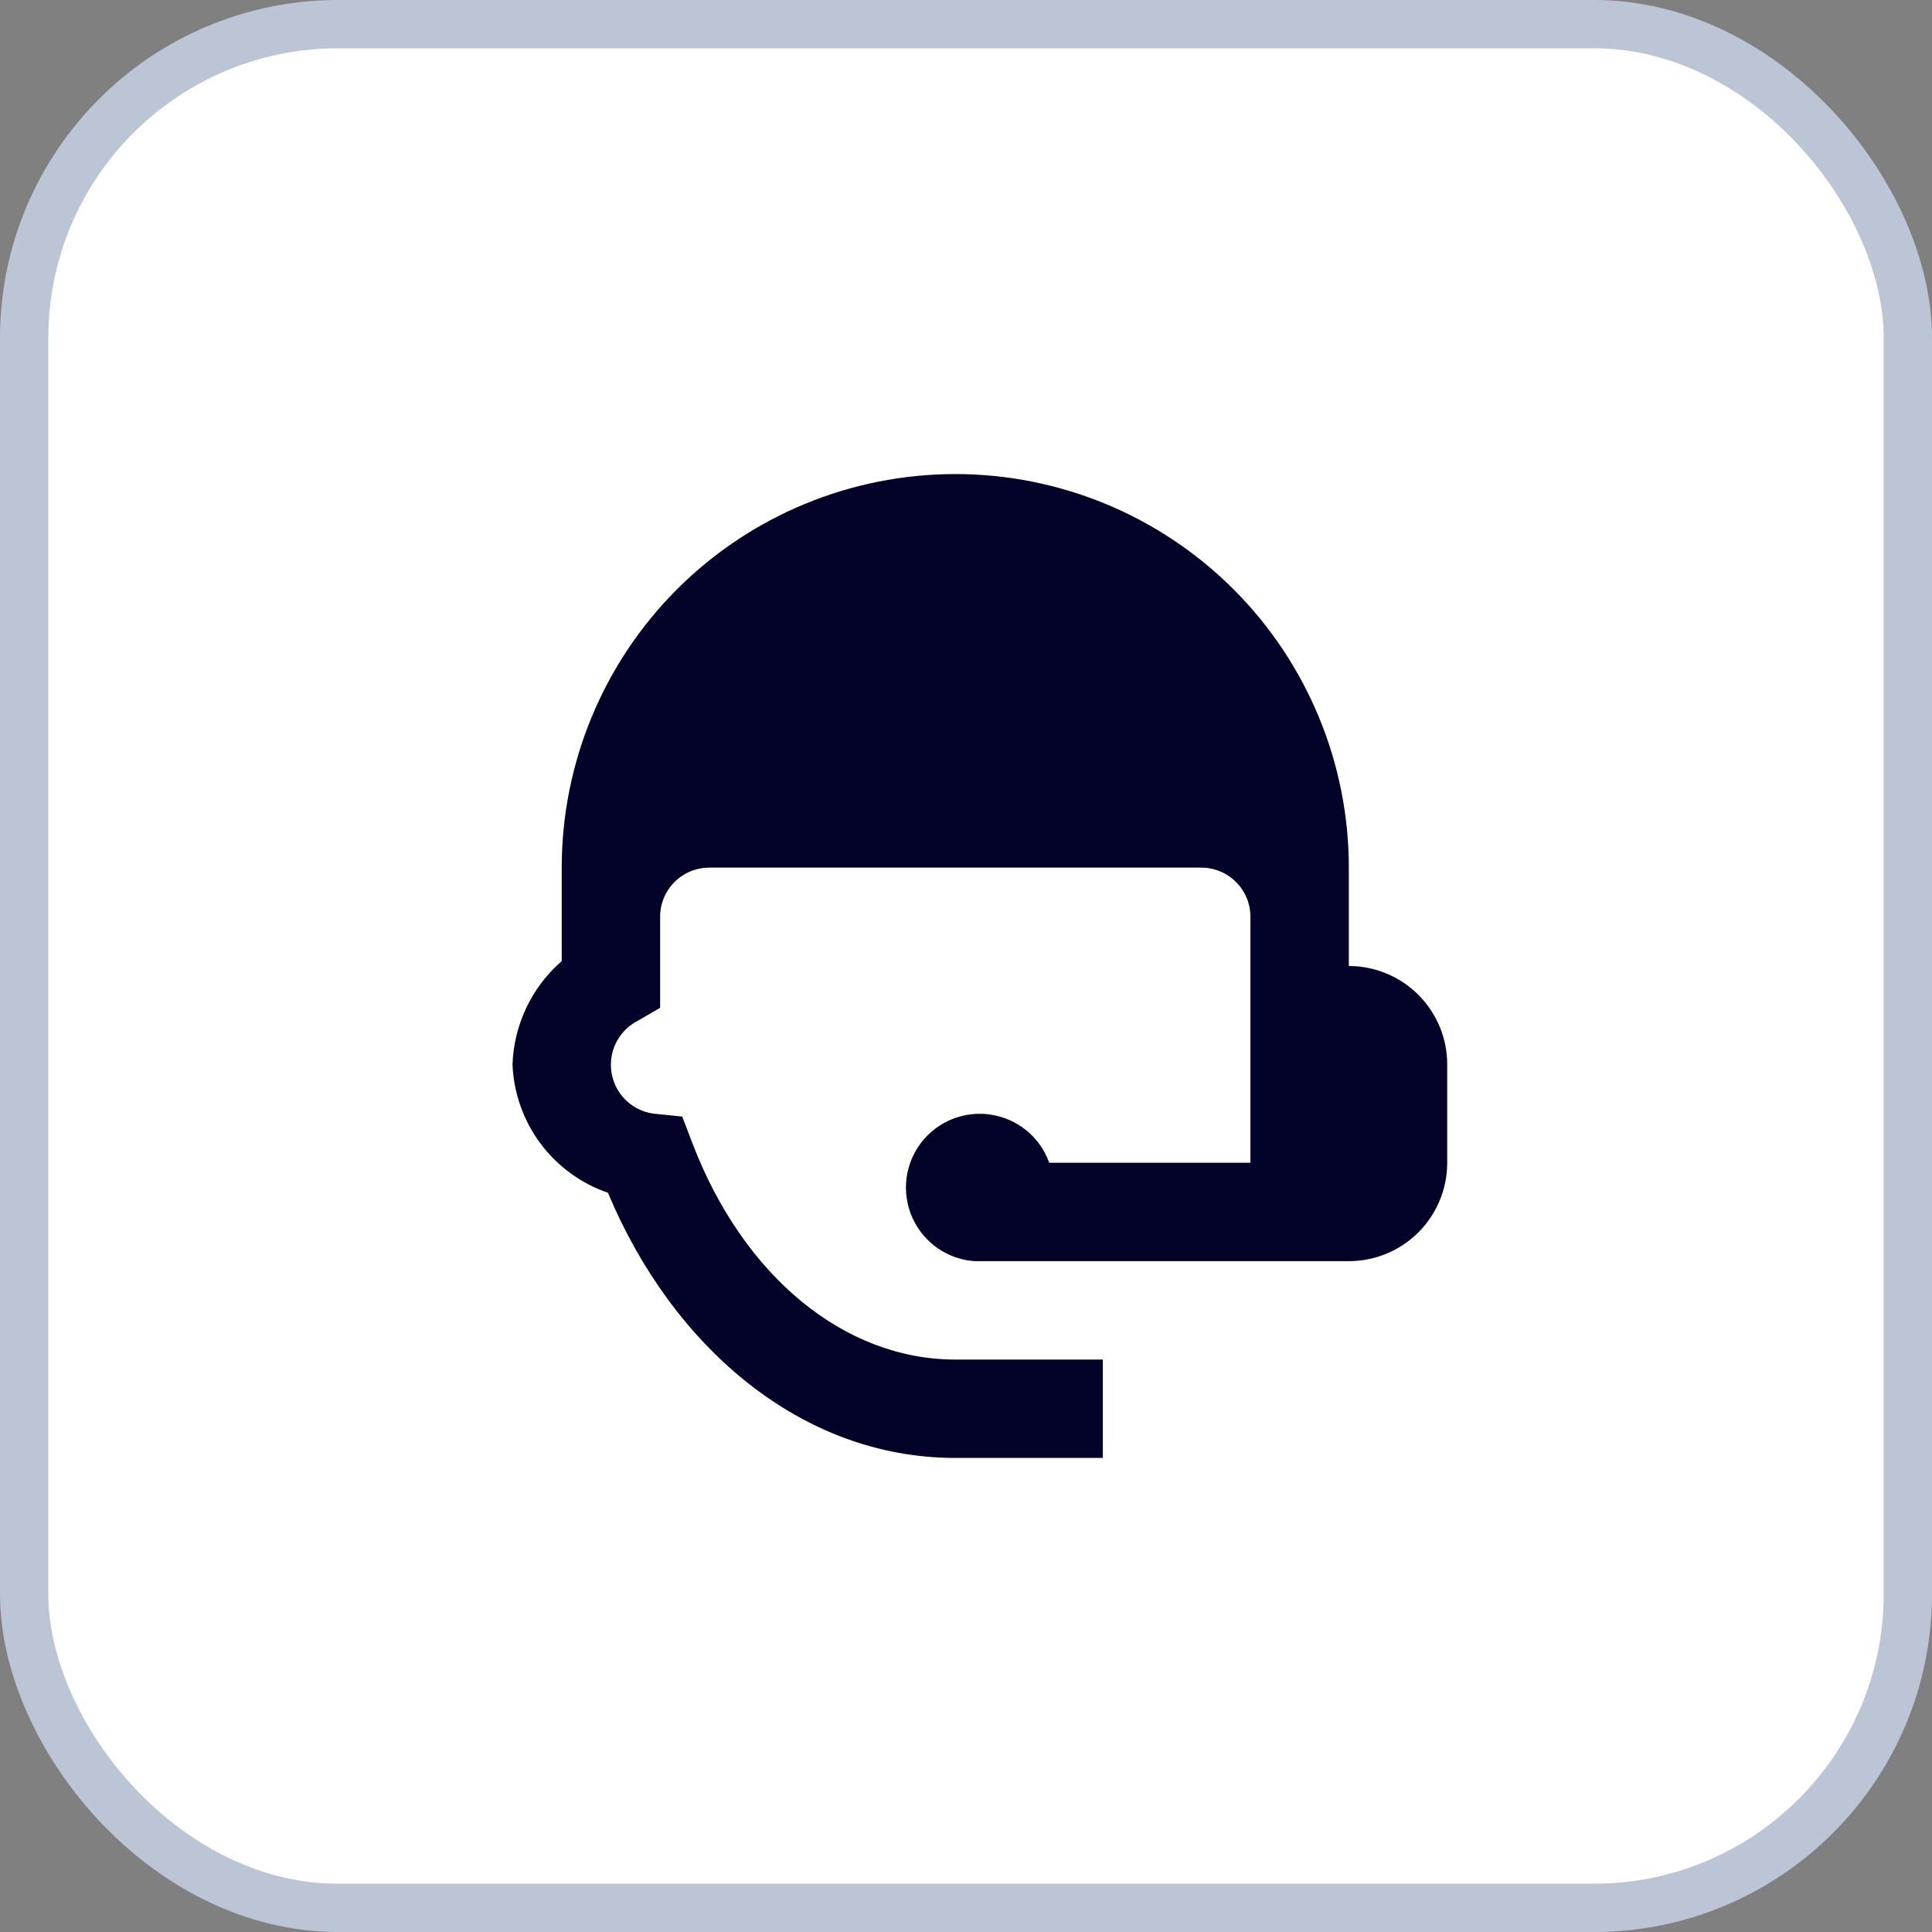 <svg width="40" height="40" viewBox="0 0 40 40" fill="none" xmlns="http://www.w3.org/2000/svg">
<rect x="0" y="0" width="40" height="40" fill="#808080" stroke="none"/>
<rect x="0.5" y="0.5" width="39" height="39" rx="6.5" fill="white"/>
<rect x="0.5" y="0.5" width="39" height="39" rx="6.5" stroke="#BCC5D5"/>
<path d="M19.778 9.815C17.617 9.815 15.544 10.673 14.016 12.201C12.488 13.73 11.63 15.802 11.63 17.963V19.898C11.322 20.166 11.073 20.494 10.898 20.862C10.723 21.23 10.625 21.63 10.611 22.037C10.634 22.628 10.835 23.198 11.188 23.672C11.54 24.146 12.028 24.503 12.587 24.695C13.911 27.863 16.569 30.185 19.778 30.185H22.833V28.148H19.778C17.476 28.148 15.388 26.417 14.339 23.677L14.125 23.117L13.524 23.056C13.279 23.021 13.056 22.899 12.894 22.711C12.733 22.524 12.646 22.284 12.648 22.037C12.649 21.859 12.697 21.685 12.786 21.531C12.875 21.378 13.003 21.25 13.157 21.161L13.667 20.866V18.982C13.667 18.712 13.774 18.452 13.965 18.261C14.156 18.07 14.415 17.963 14.685 17.963H24.87C25.14 17.963 25.399 18.07 25.59 18.261C25.782 18.452 25.889 18.712 25.889 18.982V24.074H21.723C21.631 23.815 21.47 23.585 21.258 23.41C21.046 23.235 20.79 23.12 20.518 23.078C20.246 23.035 19.968 23.068 19.712 23.171C19.457 23.274 19.234 23.444 19.068 23.663C18.901 23.882 18.797 24.142 18.766 24.416C18.735 24.689 18.779 24.966 18.892 25.217C19.006 25.468 19.185 25.683 19.41 25.841C19.636 25.998 19.9 26.092 20.175 26.111H27.926C28.466 26.111 28.984 25.897 29.366 25.515C29.748 25.133 29.963 24.614 29.963 24.074V22.037C29.963 21.497 29.748 20.979 29.366 20.597C28.984 20.215 28.466 20 27.926 20V17.963C27.926 15.802 27.067 13.73 25.539 12.201C24.011 10.673 21.939 9.815 19.778 9.815Z" fill="#030229"/>
</svg>
